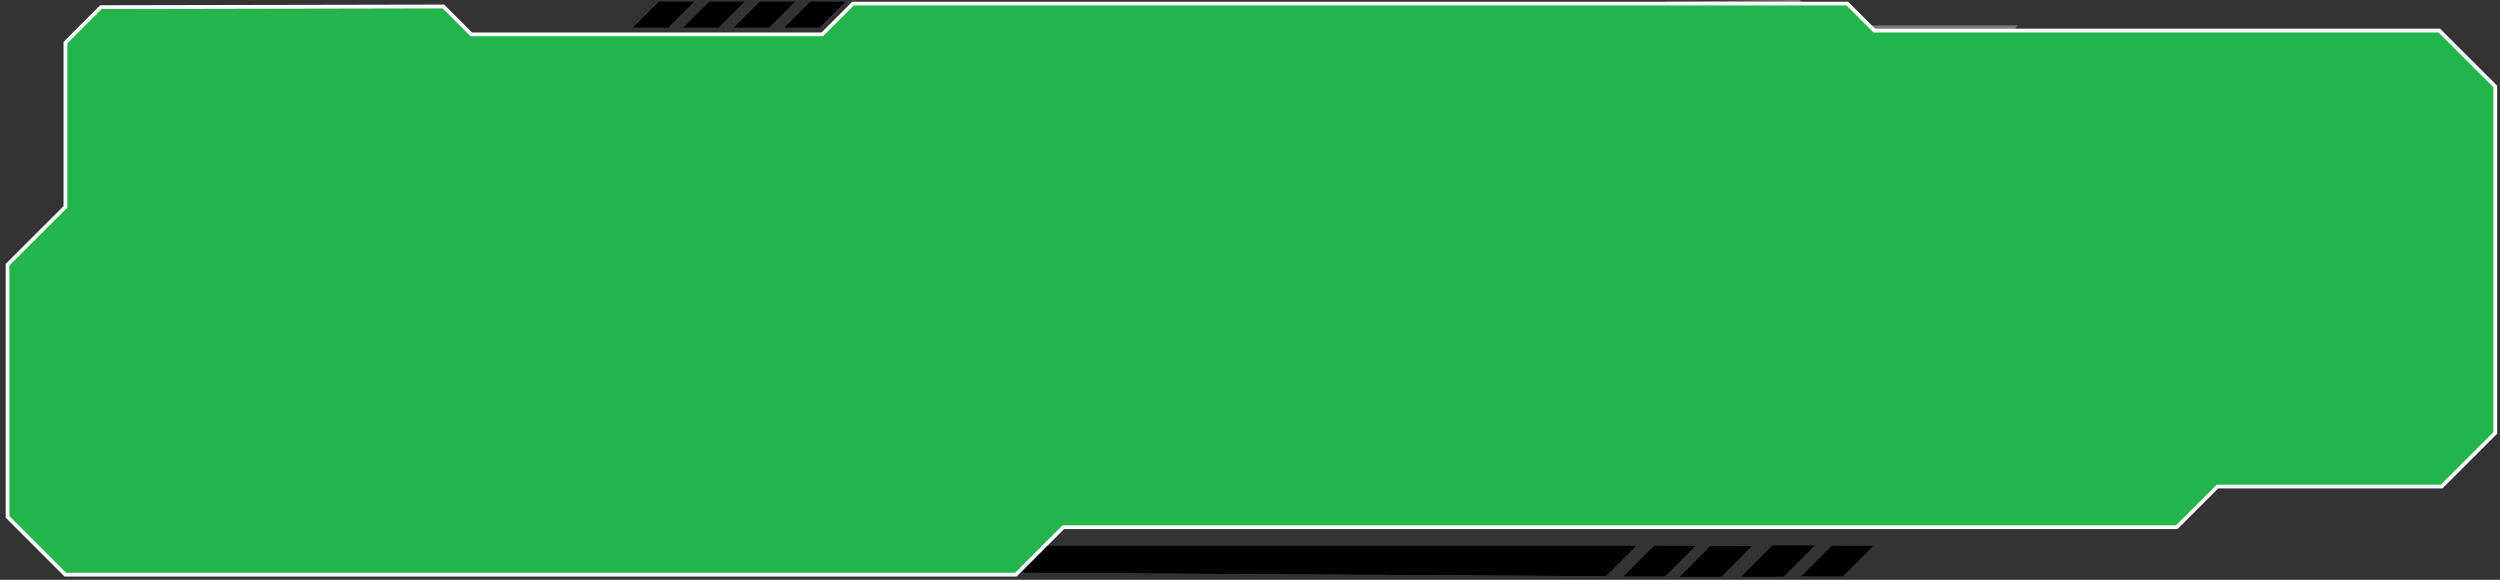 <svg width="332" height="77" viewBox="0 0 332 77" fill="none" xmlns="http://www.w3.org/2000/svg">
<rect x="0" y="0" width="332" height="77" fill="#333333" stroke="none"/>
<path d="M133.93 76.06L137.55 72.44H217.38L213.29 76.53L133.93 76.06Z" fill="white" fill-opacity="0.35"/>
<path d="M133.93 76.06L137.55 72.44H217.38L213.29 76.53L133.93 76.06Z" fill="url(#paint0_linear_1158_377)"/>
<path d="M219.66 72.44L215.54 76.57H221.13L225.25 72.45L219.66 72.44Z" fill="white" fill-opacity="0.35"/>
<path d="M219.66 72.44L215.54 76.57H221.13L225.25 72.45L219.66 72.44Z" fill="url(#paint1_linear_1158_377)"/>
<path d="M227.12 72.48L223 76.61H228.6L232.71 72.49L227.12 72.48Z" fill="white" fill-opacity="0.35"/>
<path d="M227.12 72.48L223 76.61H228.6L232.71 72.49L227.12 72.48Z" fill="url(#paint2_linear_1158_377)"/>
<path d="M235.39 72.44L231.26 76.57H236.86L240.98 72.45L235.39 72.44Z" fill="white" fill-opacity="0.35"/>
<path d="M235.39 72.44L231.26 76.57H236.86L240.98 72.45L235.39 72.44Z" fill="url(#paint3_linear_1158_377)"/>
<path d="M235.39 72.44L231.26 76.57H236.86L240.98 72.45L235.39 72.44Z" fill="url(#paint4_linear_1158_377)"/>
<path d="M243.25 72.44L239.12 76.57H244.72L248.84 72.45L243.25 72.44Z" fill="white" fill-opacity="0.35"/>
<path d="M243.25 72.44L239.12 76.57H244.72L248.84 72.45L243.25 72.44Z" fill="url(#paint5_linear_1158_377)"/>
<path d="M87.49 0.18L83.97 3.69H88.75L92.26 0.18H87.49Z" fill="white" fill-opacity="0.35"/>
<path d="M87.49 0.18L83.97 3.69H88.75L92.26 0.18H87.49Z" fill="url(#paint6_linear_1158_377)"/>
<path d="M94.19 0.18L90.68 3.69H95.45L98.96 0.18H94.19Z" fill="white" fill-opacity="0.35"/>
<path d="M94.19 0.18L90.68 3.69H95.45L98.96 0.18H94.19Z" fill="url(#paint7_linear_1158_377)"/>
<path d="M100.9 0.18L97.38 3.69H102.15L105.66 0.18H100.9Z" fill="white" fill-opacity="0.35"/>
<path d="M100.9 0.18L97.38 3.69H102.15L105.66 0.18H100.9Z" fill="url(#paint8_linear_1158_377)"/>
<path d="M107.6 0.18L104.08 3.69H108.85L112.36 0.18H107.6Z" fill="white" fill-opacity="0.35"/>
<path d="M107.6 0.18L104.08 3.69H108.85L112.36 0.18H107.6Z" fill="url(#paint9_linear_1158_377)"/>
<path d="M221.31 0.21L228.09 6.99H264.38L267.99 3.37H242.4L239.03 0L221.31 0.21Z" fill="white" fill-opacity="0.35"/>
<path d="M312.32 64.34L321.9 54.76V33.59L319.87 31.56V5.73L325.11 10.96V57.23L317.87 64.46L312.32 64.34Z" fill="white" fill-opacity="0.35"/>
<path d="M13.4 0.95L8.69 5.66V27.47L1 35.15V68.64L8.67 76.31H134.91L141.2 70.01H289.07L294.48 64.61H324.25L331.37 57.5V11.48L323.94 4.06H248.91L245.33 0.48H113.28L109.2 4.56H62.58L58.88 0.86L13.4 0.95Z" fill="#23B44C" stroke="white" stroke-width="0.5" stroke-miterlimit="10"/>
<defs>
<linearGradient id="paint0_linear_1158_377" x1="120.026" y1="74.486" x2="217.38" y2="74.481" gradientUnits="userSpaceOnUse">
<stop stopColor="#F1C6FF"/>
<stop offset="0.349" stopColor="#BD0AF8"/>
<stop offset="0.994" stopColor="#365CFC"/>
</linearGradient>
<linearGradient id="paint1_linear_1158_377" x1="213.922" y1="74.506" x2="225.25" y2="74.505" gradientUnits="userSpaceOnUse">
<stop stopColor="#F1C6FF"/>
<stop offset="0.349" stopColor="#BD0AF8"/>
<stop offset="0.994" stopColor="#365CFC"/>
</linearGradient>
<linearGradient id="paint2_linear_1158_377" x1="221.382" y1="74.546" x2="232.71" y2="74.546" gradientUnits="userSpaceOnUse">
<stop stopColor="#F1C6FF"/>
<stop offset="0.349" stopColor="#BD0AF8"/>
<stop offset="0.994" stopColor="#365CFC"/>
</linearGradient>
<linearGradient id="paint3_linear_1158_377" x1="229.64" y1="74.506" x2="240.98" y2="74.505" gradientUnits="userSpaceOnUse">
<stop stopColor="#F1C6FF"/>
<stop offset="0.349" stopColor="#BD0AF8"/>
<stop offset="0.994" stopColor="#365CFC"/>
</linearGradient>
<linearGradient id="paint4_linear_1158_377" x1="229.64" y1="74.506" x2="240.98" y2="74.505" gradientUnits="userSpaceOnUse">
<stop stopColor="#F1C6FF"/>
<stop offset="0.349" stopColor="#BD0AF8"/>
<stop offset="0.994" stopColor="#365CFC"/>
</linearGradient>
<linearGradient id="paint5_linear_1158_377" x1="237.5" y1="74.506" x2="248.84" y2="74.505" gradientUnits="userSpaceOnUse">
<stop stopColor="#F1C6FF"/>
<stop offset="0.349" stopColor="#BD0AF8"/>
<stop offset="0.994" stopColor="#365CFC"/>
</linearGradient>
<linearGradient id="paint6_linear_1158_377" x1="82.589" y1="1.935" x2="92.26" y2="1.935" gradientUnits="userSpaceOnUse">
<stop stopColor="#F1C6FF"/>
<stop offset="0.349" stopColor="#BD0AF8"/>
<stop offset="0.994" stopColor="#365CFC"/>
</linearGradient>
<linearGradient id="paint7_linear_1158_377" x1="89.3" y1="1.935" x2="98.96" y2="1.935" gradientUnits="userSpaceOnUse">
<stop stopColor="#F1C6FF"/>
<stop offset="0.349" stopColor="#BD0AF8"/>
<stop offset="0.994" stopColor="#365CFC"/>
</linearGradient>
<linearGradient id="paint8_linear_1158_377" x1="96.001" y1="1.935" x2="105.66" y2="1.935" gradientUnits="userSpaceOnUse">
<stop stopColor="#F1C6FF"/>
<stop offset="0.349" stopColor="#BD0AF8"/>
<stop offset="0.994" stopColor="#365CFC"/>
</linearGradient>
<linearGradient id="paint9_linear_1158_377" x1="102.7" y1="1.935" x2="112.36" y2="1.935" gradientUnits="userSpaceOnUse">
<stop stopColor="#F1C6FF"/>
<stop offset="0.349" stopColor="#BD0AF8"/>
<stop offset="0.994" stopColor="#365CFC"/>
</linearGradient>
</defs>
</svg>
